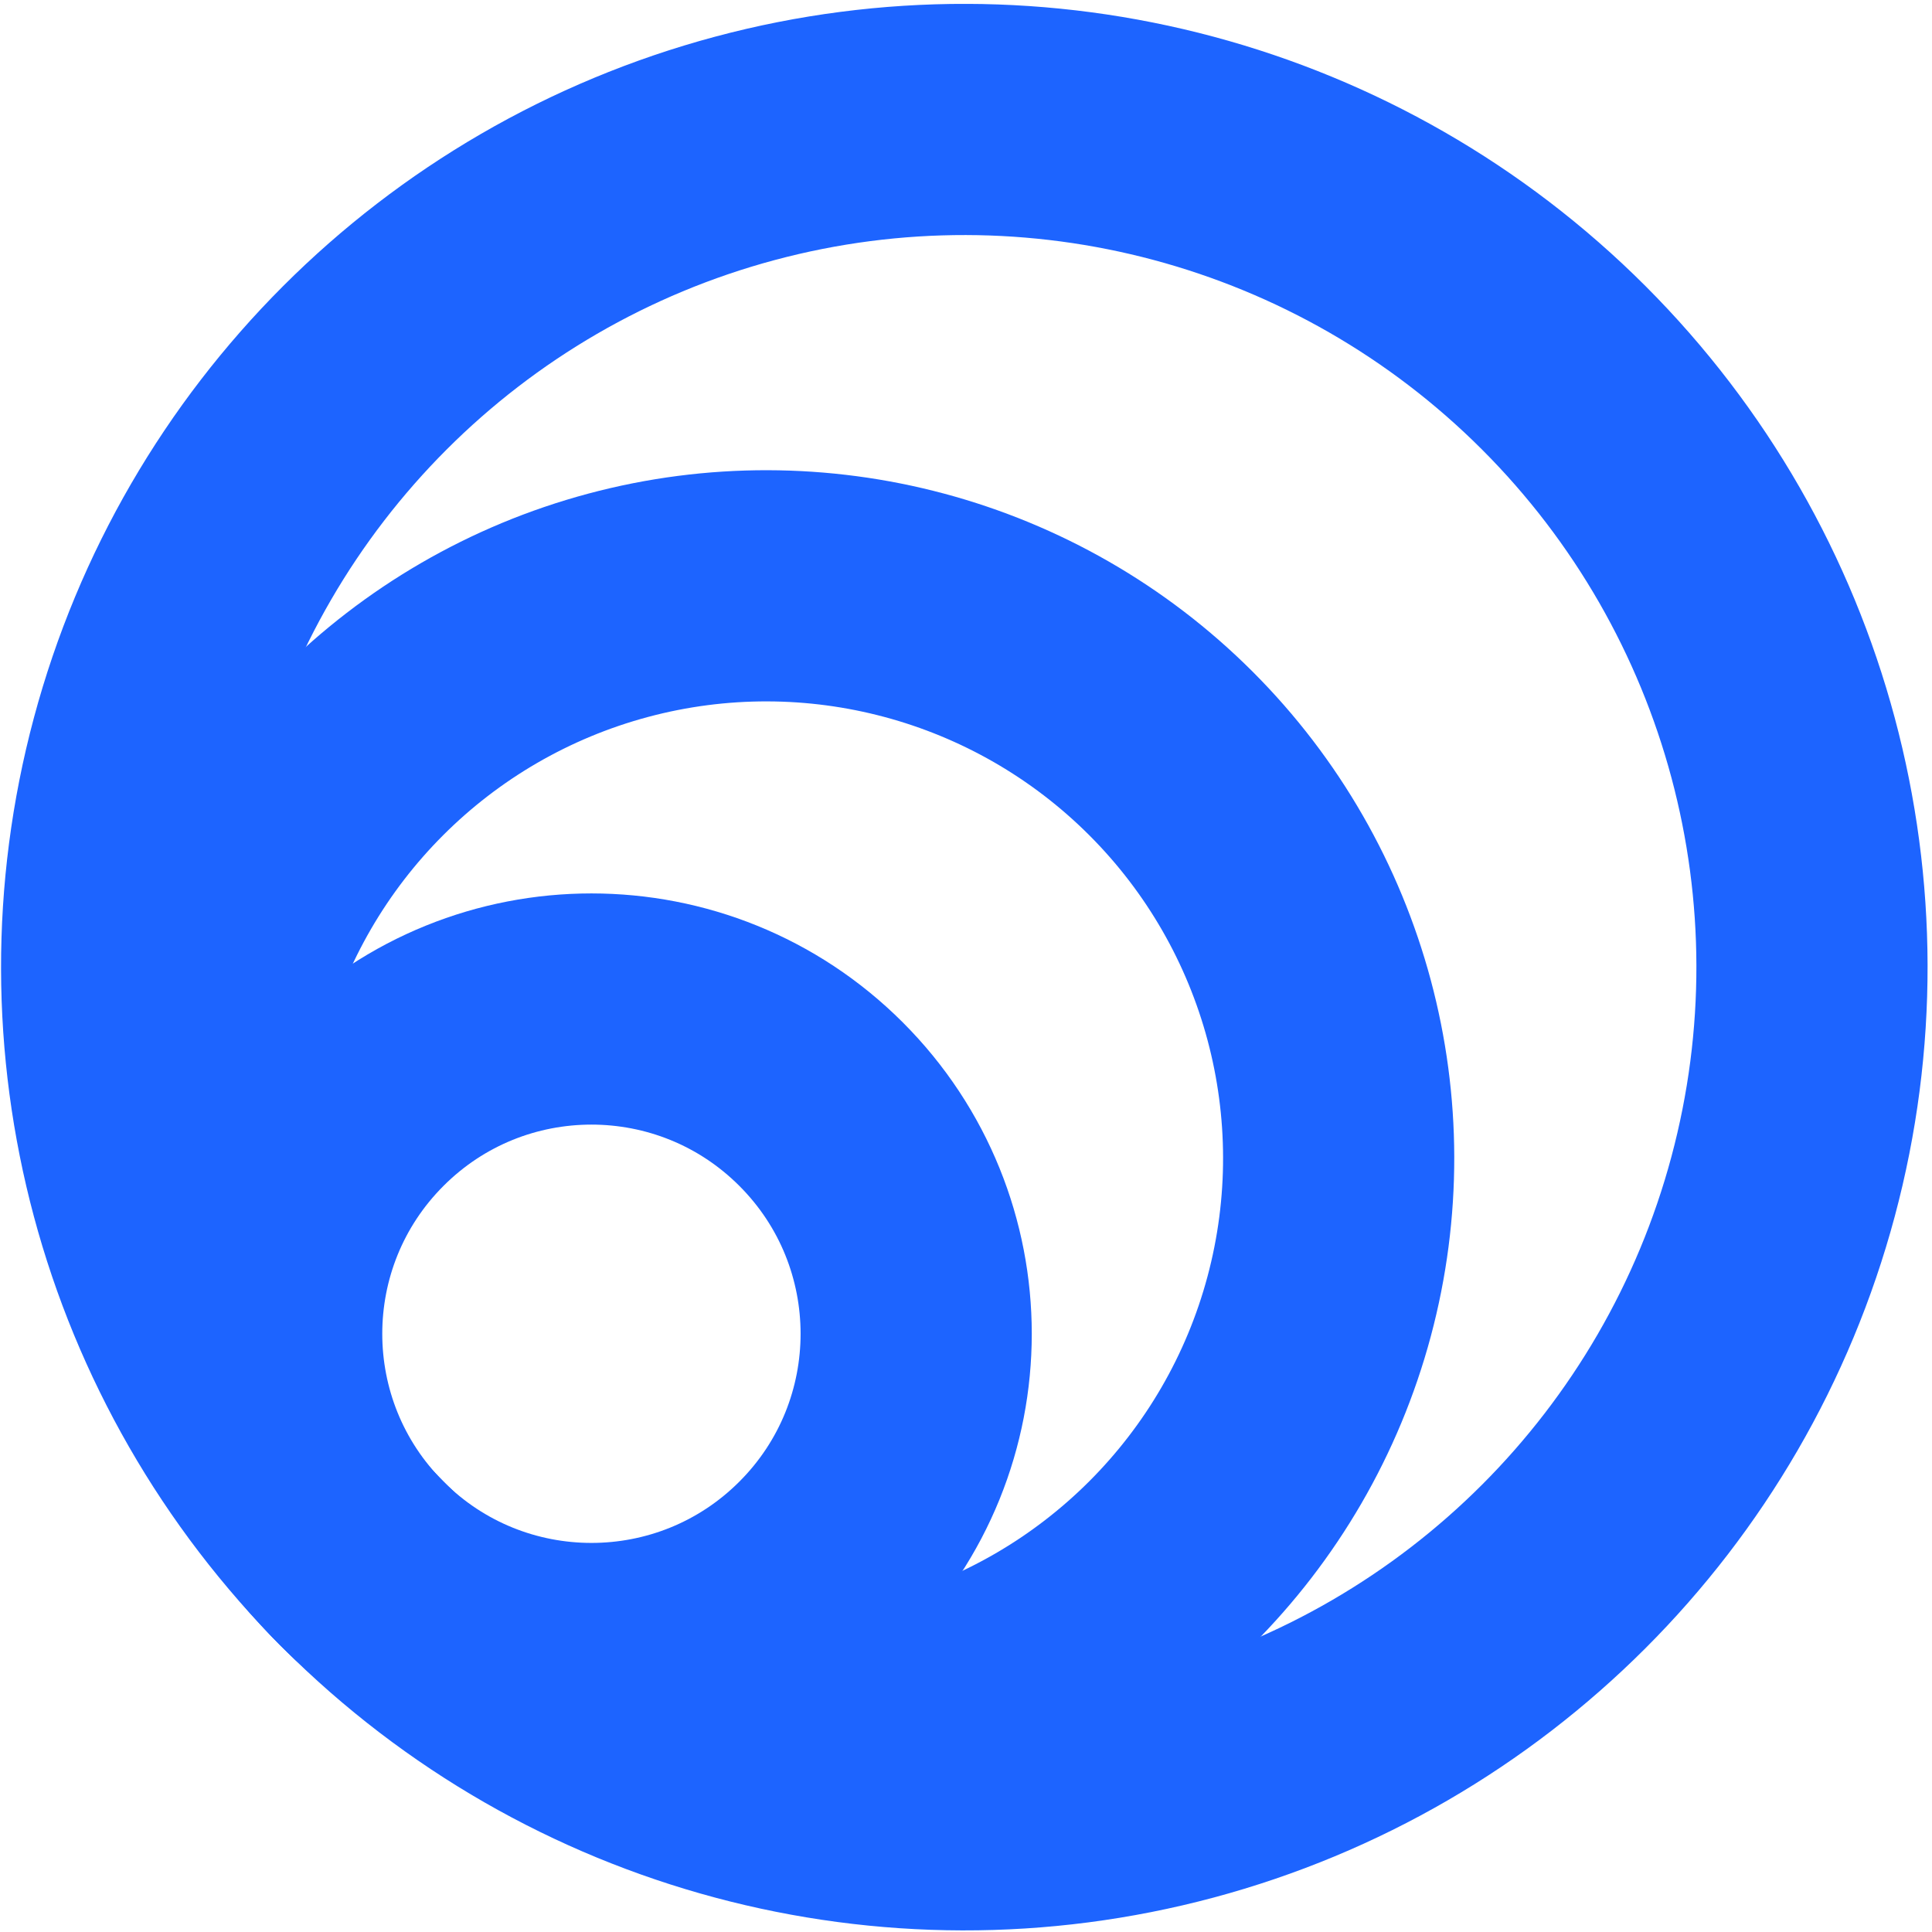 <svg width="351" height="351" viewBox="0 0 351 351" fill="none" xmlns="http://www.w3.org/2000/svg">
<g clip-path="url(#clip0_2017_10)">
<circle cx="175.194" cy="175.707" r="154" transform="rotate(135 175.194 175.707)" stroke="#1D64FF" stroke-width="42"/>
<circle cx="139.203" cy="210.429" r="104" transform="rotate(135 139.203 210.429)" stroke="#1D64FF" stroke-width="42"/>
<path d="M149.168 284.033C126.127 307.074 88.77 307.074 65.729 284.033C42.688 260.993 42.688 223.636 65.729 200.595C88.77 177.554 126.127 177.554 149.168 200.595C172.209 223.636 172.209 260.993 149.168 284.033Z" stroke="#1D64FF" stroke-width="42"/>
</g>
<defs>
<clipPath id="clip0_2017_10">
<rect width="350.002" height="350" fill="white" transform="translate(0.193 0.708)"/>
</clipPath>
</defs>
</svg>
